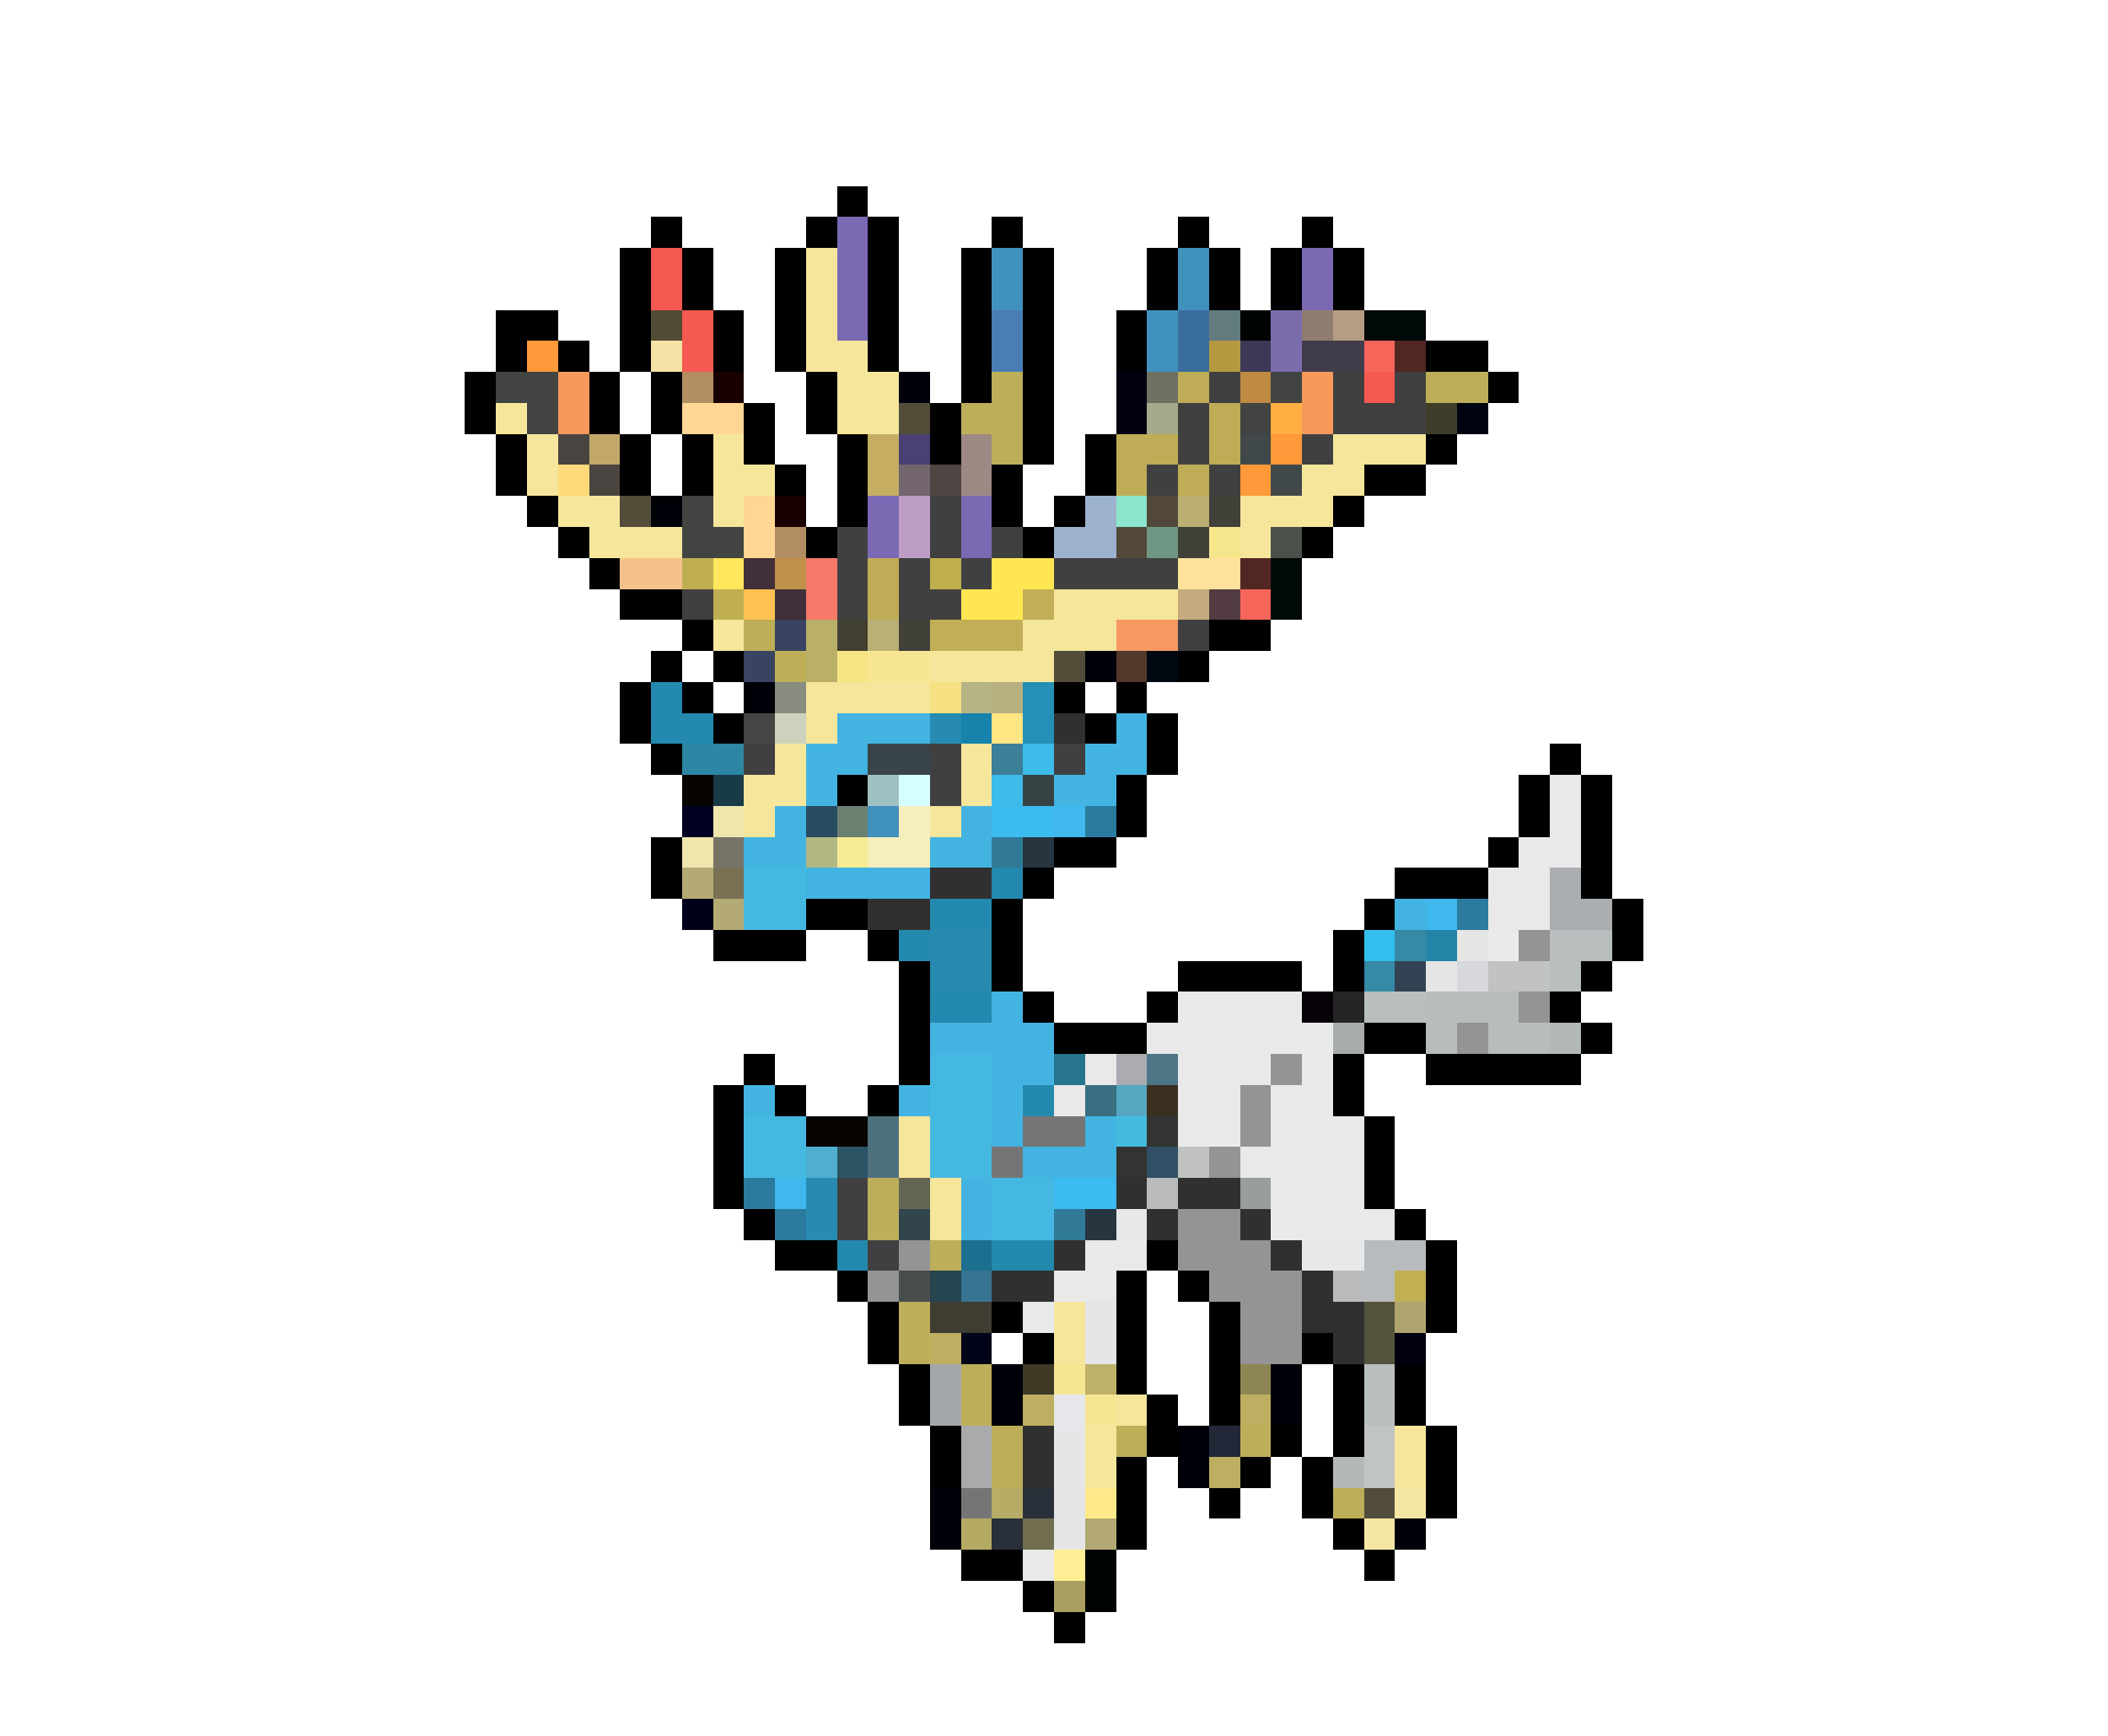 <svg xmlns="http://www.w3.org/2000/svg" viewBox="0 -0.5 68 56" shape-rendering="crispEdges">
<path stroke="#000000" d="M27 6h1M21 7h1M26 7h1M28 7h1M32 7h1M38 7h1M42 7h1M20 8h1M22 8h1M25 8h1M28 8h1M31 8h1M33 8h1M37 8h1M39 8h1M41 8h1M43 8h1M20 9h1M22 9h1M25 9h1M28 9h1M31 9h1M33 9h1M37 9h1M39 9h1M41 9h1M43 9h1M16 10h2M20 10h1M23 10h1M25 10h1M28 10h1M31 10h1M33 10h1M36 10h1M16 11h1M18 11h1M20 11h1M23 11h1M25 11h1M28 11h1M31 11h1M33 11h1M36 11h1M46 11h2M15 12h1M19 12h1M21 12h1M26 12h1M31 12h1M33 12h1M48 12h1M15 13h1M19 13h1M21 13h1M24 13h1M26 13h1M30 13h1M33 13h1M16 14h1M20 14h1M22 14h1M24 14h1M27 14h1M30 14h1M33 14h1M35 14h1M46 14h1M16 15h1M20 15h1M22 15h1M25 15h1M27 15h1M32 15h1M35 15h1M44 15h2M17 16h1M27 16h1M32 16h1M34 16h1M43 16h1M18 17h1M26 17h1M33 17h1M42 17h1M19 18h1M20 19h2M22 20h1M39 20h2M21 21h1M23 21h1M38 21h1M20 22h1M22 22h1M34 22h1M36 22h1M20 23h1M23 23h1M35 23h1M37 23h1M21 24h1M37 24h1M50 24h1M27 25h1M36 25h1M49 25h1M51 25h1M36 26h1M49 26h1M51 26h1M21 27h1M34 27h2M48 27h1M51 27h1M21 28h1M33 28h1M45 28h3M51 28h1M26 29h2M32 29h1M44 29h1M52 29h1M23 30h3M28 30h1M32 30h1M43 30h1M52 30h1M29 31h1M32 31h1M38 31h4M43 31h1M51 31h1M29 32h1M33 32h1M37 32h1M50 32h1M29 33h1M34 33h3M44 33h2M51 33h1M24 34h1M29 34h1M43 34h1M46 34h5M23 35h1M25 35h1M28 35h1M43 35h1M23 36h1M44 36h1M23 37h1M44 37h1M23 38h1M44 38h1M24 39h1M45 39h1M25 40h2M37 40h1M46 40h1M27 41h1M36 41h1M38 41h1M46 41h1M28 42h1M32 42h1M36 42h1M39 42h1M46 42h1M28 43h1M33 43h1M36 43h1M39 43h1M42 43h1M29 44h1M36 44h1M39 44h1M43 44h1M45 44h1M29 45h1M37 45h1M39 45h1M43 45h1M45 45h1M30 46h1M37 46h1M41 46h1M43 46h1M46 46h1M30 47h1M36 47h1M40 47h1M42 47h1M46 47h1M36 48h1M39 48h1M42 48h1M46 48h1M36 49h1M43 49h1M31 50h2M44 50h1M33 51h1M34 52h1" />
<path stroke="#7b69b4" d="M27 7h1M27 8h1M42 8h1M27 9h1M42 9h1M27 10h1M28 16h1M31 16h1M28 17h1M31 17h1" />
<path stroke="#f65952" d="M21 8h1M21 9h1M22 10h1M22 11h1M44 12h1" />
<path stroke="#f6e69c" d="M26 8h1M26 9h1M26 10h1M26 11h2M27 12h2M16 13h1M27 13h2M17 14h1M23 14h1M43 14h3M17 15h1M23 15h2M42 15h2M18 16h2M23 16h1M40 16h3M19 17h3M40 17h1M34 19h4M23 20h1M33 20h3M30 21h4M26 22h4M26 23h1M25 24h1M31 24h1M24 25h2M31 25h1M24 26h1M30 26h1M29 36h1M29 37h1M30 38h1M30 39h1M34 42h1M34 43h1M36 45h1M35 46h1M45 46h1M35 47h1M45 47h1" />
<path stroke="#4191bd" d="M32 8h1M38 8h1M32 9h1M38 9h1M37 10h1M37 11h1M28 26h1" />
<path stroke="#524b36" d="M21 10h1" />
<path stroke="#4a7db4" d="M32 10h1M32 11h1" />
<path stroke="#396d9c" d="M38 10h1M38 11h1" />
<path stroke="#627c7e" d="M39 10h1" />
<path stroke="#000400" d="M40 10h1M35 50h1M35 51h1" />
<path stroke="#7b6dac" d="M41 10h1M41 11h1" />
<path stroke="#8e7d70" d="M42 10h1" />
<path stroke="#b49d83" d="M43 10h1" />
<path stroke="#000808" d="M44 10h2M41 18h1M41 19h1" />
<path stroke="#ff9939" d="M17 11h1M41 14h1M40 15h1" />
<path stroke="#f6e2a4" d="M21 11h1" />
<path stroke="#b49941" d="M39 11h1" />
<path stroke="#3d3856" d="M40 11h1" />
<path stroke="#413c4a" d="M42 11h2" />
<path stroke="#f6655a" d="M44 11h1M40 19h1" />
<path stroke="#522723" d="M45 11h1M40 18h1" />
<path stroke="#414441" d="M16 12h2M41 12h1M17 13h1M40 13h1M22 16h1M22 17h2" />
<path stroke="#f6995a" d="M18 12h1M42 12h1M18 13h1M42 13h1" />
<path stroke="#b28f62" d="M22 12h1M25 17h1" />
<path stroke="#180000" d="M23 12h1M25 16h1" />
<path stroke="#000008" d="M29 12h1M21 16h1M35 21h1M24 22h1M32 44h1M41 44h1M32 45h1M41 45h1M38 46h1M38 47h1M30 48h1M30 49h1M45 49h1" />
<path stroke="#bdae5a" d="M32 12h1M46 12h2M31 13h2M32 14h1M28 38h1M28 39h1M30 40h1M29 42h1M29 43h1M31 44h1M31 45h1M32 46h1M36 46h1M40 46h1M32 47h1M43 48h1" />
<path stroke="#000010" d="M36 12h1M36 13h1M45 43h1" />
<path stroke="#6d7162" d="M37 12h1" />
<path stroke="#bfac57" d="M38 12h1M39 13h1M36 14h2M39 14h1M36 15h1M38 15h1M28 18h1M28 19h1" />
<path stroke="#414041" d="M39 12h1M43 12h1M45 12h1M38 13h1M43 13h3M38 14h1M42 14h1M37 15h1M39 15h1M30 16h1M27 17h1M30 17h1M32 17h1M27 18h1M29 18h1M31 18h1M34 18h4M22 19h1M27 19h1M29 19h2M38 20h1M24 24h1M30 24h1M34 24h1M30 25h1M27 38h1M27 39h1M28 40h1" />
<path stroke="#bf8a41" d="M40 12h1" />
<path stroke="#ffd694" d="M22 13h2M24 16h1M24 17h1" />
<path stroke="#524c39" d="M29 13h1M20 16h1M34 21h1" />
<path stroke="#a4aa8b" d="M37 13h1" />
<path stroke="#ffae41" d="M41 13h1" />
<path stroke="#3f3c29" d="M46 13h1" />
<path stroke="#000410" d="M47 13h1" />
<path stroke="#4a4441" d="M18 14h1M19 15h1" />
<path stroke="#c2a868" d="M19 14h1" />
<path stroke="#c5ae62" d="M28 14h1M28 15h1" />
<path stroke="#4a4073" d="M29 14h1" />
<path stroke="#9c8983" d="M31 14h1M31 15h1" />
<path stroke="#41484a" d="M40 14h1M41 15h1" />
<path stroke="#ffda7b" d="M18 15h1" />
<path stroke="#73656d" d="M29 15h1" />
<path stroke="#4e4441" d="M30 15h1" />
<path stroke="#bd9dc5" d="M29 16h1M29 17h1" />
<path stroke="#9cb2cd" d="M35 16h1M34 17h2" />
<path stroke="#8be6cd" d="M36 16h1" />
<path stroke="#524839" d="M37 16h1M36 17h1" />
<path stroke="#baaf70" d="M38 16h1" />
<path stroke="#414039" d="M39 16h1M38 17h1M29 20h1" />
<path stroke="#6f9783" d="M37 17h1" />
<path stroke="#f6e68b" d="M39 17h1" />
<path stroke="#4a504a" d="M41 17h1" />
<path stroke="#f6c28b" d="M20 18h2" />
<path stroke="#bfaf52" d="M22 18h1M23 19h1" />
<path stroke="#ffe65a" d="M23 18h1" />
<path stroke="#413039" d="M24 18h1M25 19h1" />
<path stroke="#bf914a" d="M25 18h1" />
<path stroke="#f6796a" d="M26 18h1M26 19h1" />
<path stroke="#bfaf4c" d="M30 18h1" />
<path stroke="#ffe652" d="M32 18h2M31 19h2" />
<path stroke="#ffe29c" d="M38 18h2" />
<path stroke="#ffc252" d="M24 19h1" />
<path stroke="#c2ae57" d="M33 19h1" />
<path stroke="#c5ab7e" d="M38 19h1" />
<path stroke="#523c41" d="M39 19h1" />
<path stroke="#bdae57" d="M24 20h1M25 21h1" />
<path stroke="#394462" d="M25 20h1M24 21h1" />
<path stroke="#baaf68" d="M26 20h1M26 21h1" />
<path stroke="#414031" d="M27 20h1" />
<path stroke="#baaf75" d="M28 20h1" />
<path stroke="#c1ae56" d="M30 20h3" />
<path stroke="#f69962" d="M36 20h2" />
<path stroke="#f6e683" d="M27 21h1" />
<path stroke="#f6e694" d="M28 21h2M34 44h1M35 45h1" />
<path stroke="#52382b" d="M36 21h1" />
<path stroke="#000810" d="M37 21h1" />
<path stroke="#2489ae" d="M21 22h1M21 23h2M32 28h1M30 29h2M29 30h1M30 32h2M33 35h1M27 40h1M32 40h2" />
<path stroke="#898c80" d="M25 22h1" />
<path stroke="#f6e283" d="M30 22h1" />
<path stroke="#b7b486" d="M31 22h1" />
<path stroke="#b7b080" d="M32 22h1" />
<path stroke="#2590b5" d="M33 22h1M33 23h1" />
<path stroke="#444644" d="M24 23h1" />
<path stroke="#cdd2bd" d="M25 23h1" />
<path stroke="#43b4e1" d="M27 23h3M36 23h1M26 24h2M35 24h2M26 25h1M34 25h2M25 26h1M31 26h1M24 27h2M30 27h2M26 28h4M45 29h1M32 32h1M30 33h4M32 34h2M24 35h1M29 35h1M32 35h1M32 36h1M35 36h1M33 37h3M31 38h1M31 39h1" />
<path stroke="#278ab1" d="M30 23h1" />
<path stroke="#1782ac" d="M31 23h1" />
<path stroke="#ffe683" d="M32 23h1" />
<path stroke="#313031" d="M34 23h1M30 28h2M28 29h2M36 38h1M38 38h2M37 39h1M40 39h1M34 40h1M41 40h1M32 41h2M42 41h1M42 42h2M43 43h1M33 46h1M33 47h1" />
<path stroke="#2c86a4" d="M22 24h2" />
<path stroke="#39444a" d="M28 24h2" />
<path stroke="#3b7f98" d="M32 24h1" />
<path stroke="#3dbbeb" d="M33 24h1M32 25h1" />
<path stroke="#080400" d="M22 25h1M26 36h2" />
<path stroke="#193b48" d="M23 25h1" />
<path stroke="#a1c0c2" d="M28 25h1" />
<path stroke="#d5ffff" d="M29 25h1" />
<path stroke="#374245" d="M33 25h1" />
<path stroke="#e9e9e9" d="M50 25h1M50 26h1M49 27h2M48 28h2M48 29h2M38 32h4M37 33h5M38 34h3M42 34h1M38 35h2M41 35h2M41 36h3M40 37h4M42 38h2M42 39h3M35 40h2M34 41h2M33 42h1M33 50h1" />
<path stroke="#000020" d="M22 26h1" />
<path stroke="#eee6ac" d="M23 26h1M22 27h1" />
<path stroke="#294c62" d="M26 26h1" />
<path stroke="#6d8173" d="M27 26h1" />
<path stroke="#f6eebd" d="M29 26h1M28 27h2" />
<path stroke="#3bbbef" d="M32 26h2M34 38h2" />
<path stroke="#40b7ed" d="M34 26h1M46 29h1M25 38h1" />
<path stroke="#2b7b9e" d="M35 26h1M47 29h1M24 38h1M25 39h1" />
<path stroke="#777366" d="M23 27h1" />
<path stroke="#b2b683" d="M26 27h1" />
<path stroke="#f6ea94" d="M27 27h1" />
<path stroke="#317a97" d="M32 27h1M34 39h1" />
<path stroke="#263540" d="M33 27h1M35 39h1" />
<path stroke="#b4aa73" d="M22 28h1M23 29h1" />
<path stroke="#787154" d="M23 28h1" />
<path stroke="#45b8e2" d="M24 28h2M24 29h2M30 34h2M30 35h2M24 36h2M30 36h2M24 37h2M30 37h2M32 38h2M32 39h2" />
<path stroke="#abaeb1" d="M50 28h1M50 29h2" />
<path stroke="#000018" d="M22 29h1" />
<path stroke="#278aaf" d="M30 30h2M30 31h2M26 38h1M26 39h1" />
<path stroke="#33beed" d="M44 30h1" />
<path stroke="#368aa5" d="M45 30h1M44 31h1" />
<path stroke="#2384a8" d="M46 30h1" />
<path stroke="#e5e6e3" d="M47 30h1M46 31h1" />
<path stroke="#e9ebe9" d="M48 30h1M42 33h1M38 36h2M41 38h1M41 39h1" />
<path stroke="#949494" d="M49 30h1M49 32h1M47 33h1M41 34h1M40 35h1M40 36h1M39 37h1M38 39h2M29 40h1M38 40h3M28 41h1M39 41h3M40 42h2M40 43h2" />
<path stroke="#b9bfbf" d="M50 30h2M50 31h1M44 32h2M44 44h1M44 45h1" />
<path stroke="#334252" d="M45 31h1" />
<path stroke="#d6d8de" d="M47 31h1" />
<path stroke="#c1c3c1" d="M48 31h2M38 37h1" />
<path stroke="#070308" d="M42 32h1" />
<path stroke="#262526" d="M43 32h1" />
<path stroke="#b7bdbc" d="M46 32h3M46 33h1M48 33h2" />
<path stroke="#a9ada9" d="M43 33h1" />
<path stroke="#b3b8b9" d="M50 33h1M43 47h1" />
<path stroke="#26748e" d="M34 34h1" />
<path stroke="#e8e9e8" d="M35 34h1M34 35h1" />
<path stroke="#abacb1" d="M36 34h1" />
<path stroke="#4c7686" d="M37 34h1" />
<path stroke="#396f81" d="M35 35h1" />
<path stroke="#56a5c1" d="M36 35h1" />
<path stroke="#393020" d="M37 35h1" />
<path stroke="#4e707d" d="M28 36h1M28 37h1" />
<path stroke="#767576" d="M33 36h2M32 37h1M31 48h1" />
<path stroke="#45bbe2" d="M36 36h1" />
<path stroke="#313431" d="M37 36h1M36 37h1" />
<path stroke="#50afd1" d="M26 37h1" />
<path stroke="#2b5565" d="M27 37h1" />
<path stroke="#325065" d="M37 37h1" />
<path stroke="#656554" d="M29 38h1" />
<path stroke="#b9bbbd" d="M37 38h1M43 41h1" />
<path stroke="#9a9e9a" d="M40 38h1" />
<path stroke="#33454c" d="M29 39h1" />
<path stroke="#e7e8ea" d="M36 39h1M42 40h2" />
<path stroke="#1d6f8f" d="M31 40h1" />
<path stroke="#b8bbbe" d="M44 40h2M44 41h1" />
<path stroke="#474e4c" d="M29 41h1" />
<path stroke="#26444f" d="M30 41h1" />
<path stroke="#367492" d="M31 41h1" />
<path stroke="#c2af54" d="M45 41h1" />
<path stroke="#3f3c31" d="M30 42h2" />
<path stroke="#e5e6e8" d="M35 42h1M35 43h1M34 46h1M34 47h1" />
<path stroke="#54543c" d="M44 42h1M44 43h1" />
<path stroke="#b0a56f" d="M45 42h1" />
<path stroke="#bdae62" d="M30 43h1M33 45h1M40 45h1M39 47h1" />
<path stroke="#000418" d="M31 43h1" />
<path stroke="#a4a7aa" d="M30 44h1M30 45h1" />
<path stroke="#3f3a26" d="M33 44h1" />
<path stroke="#beb06b" d="M35 44h1" />
<path stroke="#8e8555" d="M40 44h1" />
<path stroke="#e6e7ea" d="M34 45h1" />
<path stroke="#a8aaac" d="M31 46h1M31 47h1" />
<path stroke="#232839" d="M39 46h1" />
<path stroke="#c1c5c1" d="M44 46h1M44 47h1" />
<path stroke="#b7ac65" d="M32 48h1" />
<path stroke="#293039" d="M33 48h1M32 49h1" />
<path stroke="#e6e6e8" d="M34 48h1M34 49h1" />
<path stroke="#ffea8b" d="M35 48h1" />
<path stroke="#524c3c" d="M44 48h1" />
<path stroke="#f6e6a4" d="M45 48h1M44 49h1" />
<path stroke="#b4aa62" d="M31 49h1" />
<path stroke="#706e4f" d="M33 49h1" />
<path stroke="#b2a975" d="M35 49h1" />
<path stroke="#ffee94" d="M34 50h1" />
<path stroke="#a9a062" d="M34 51h1" />
</svg>